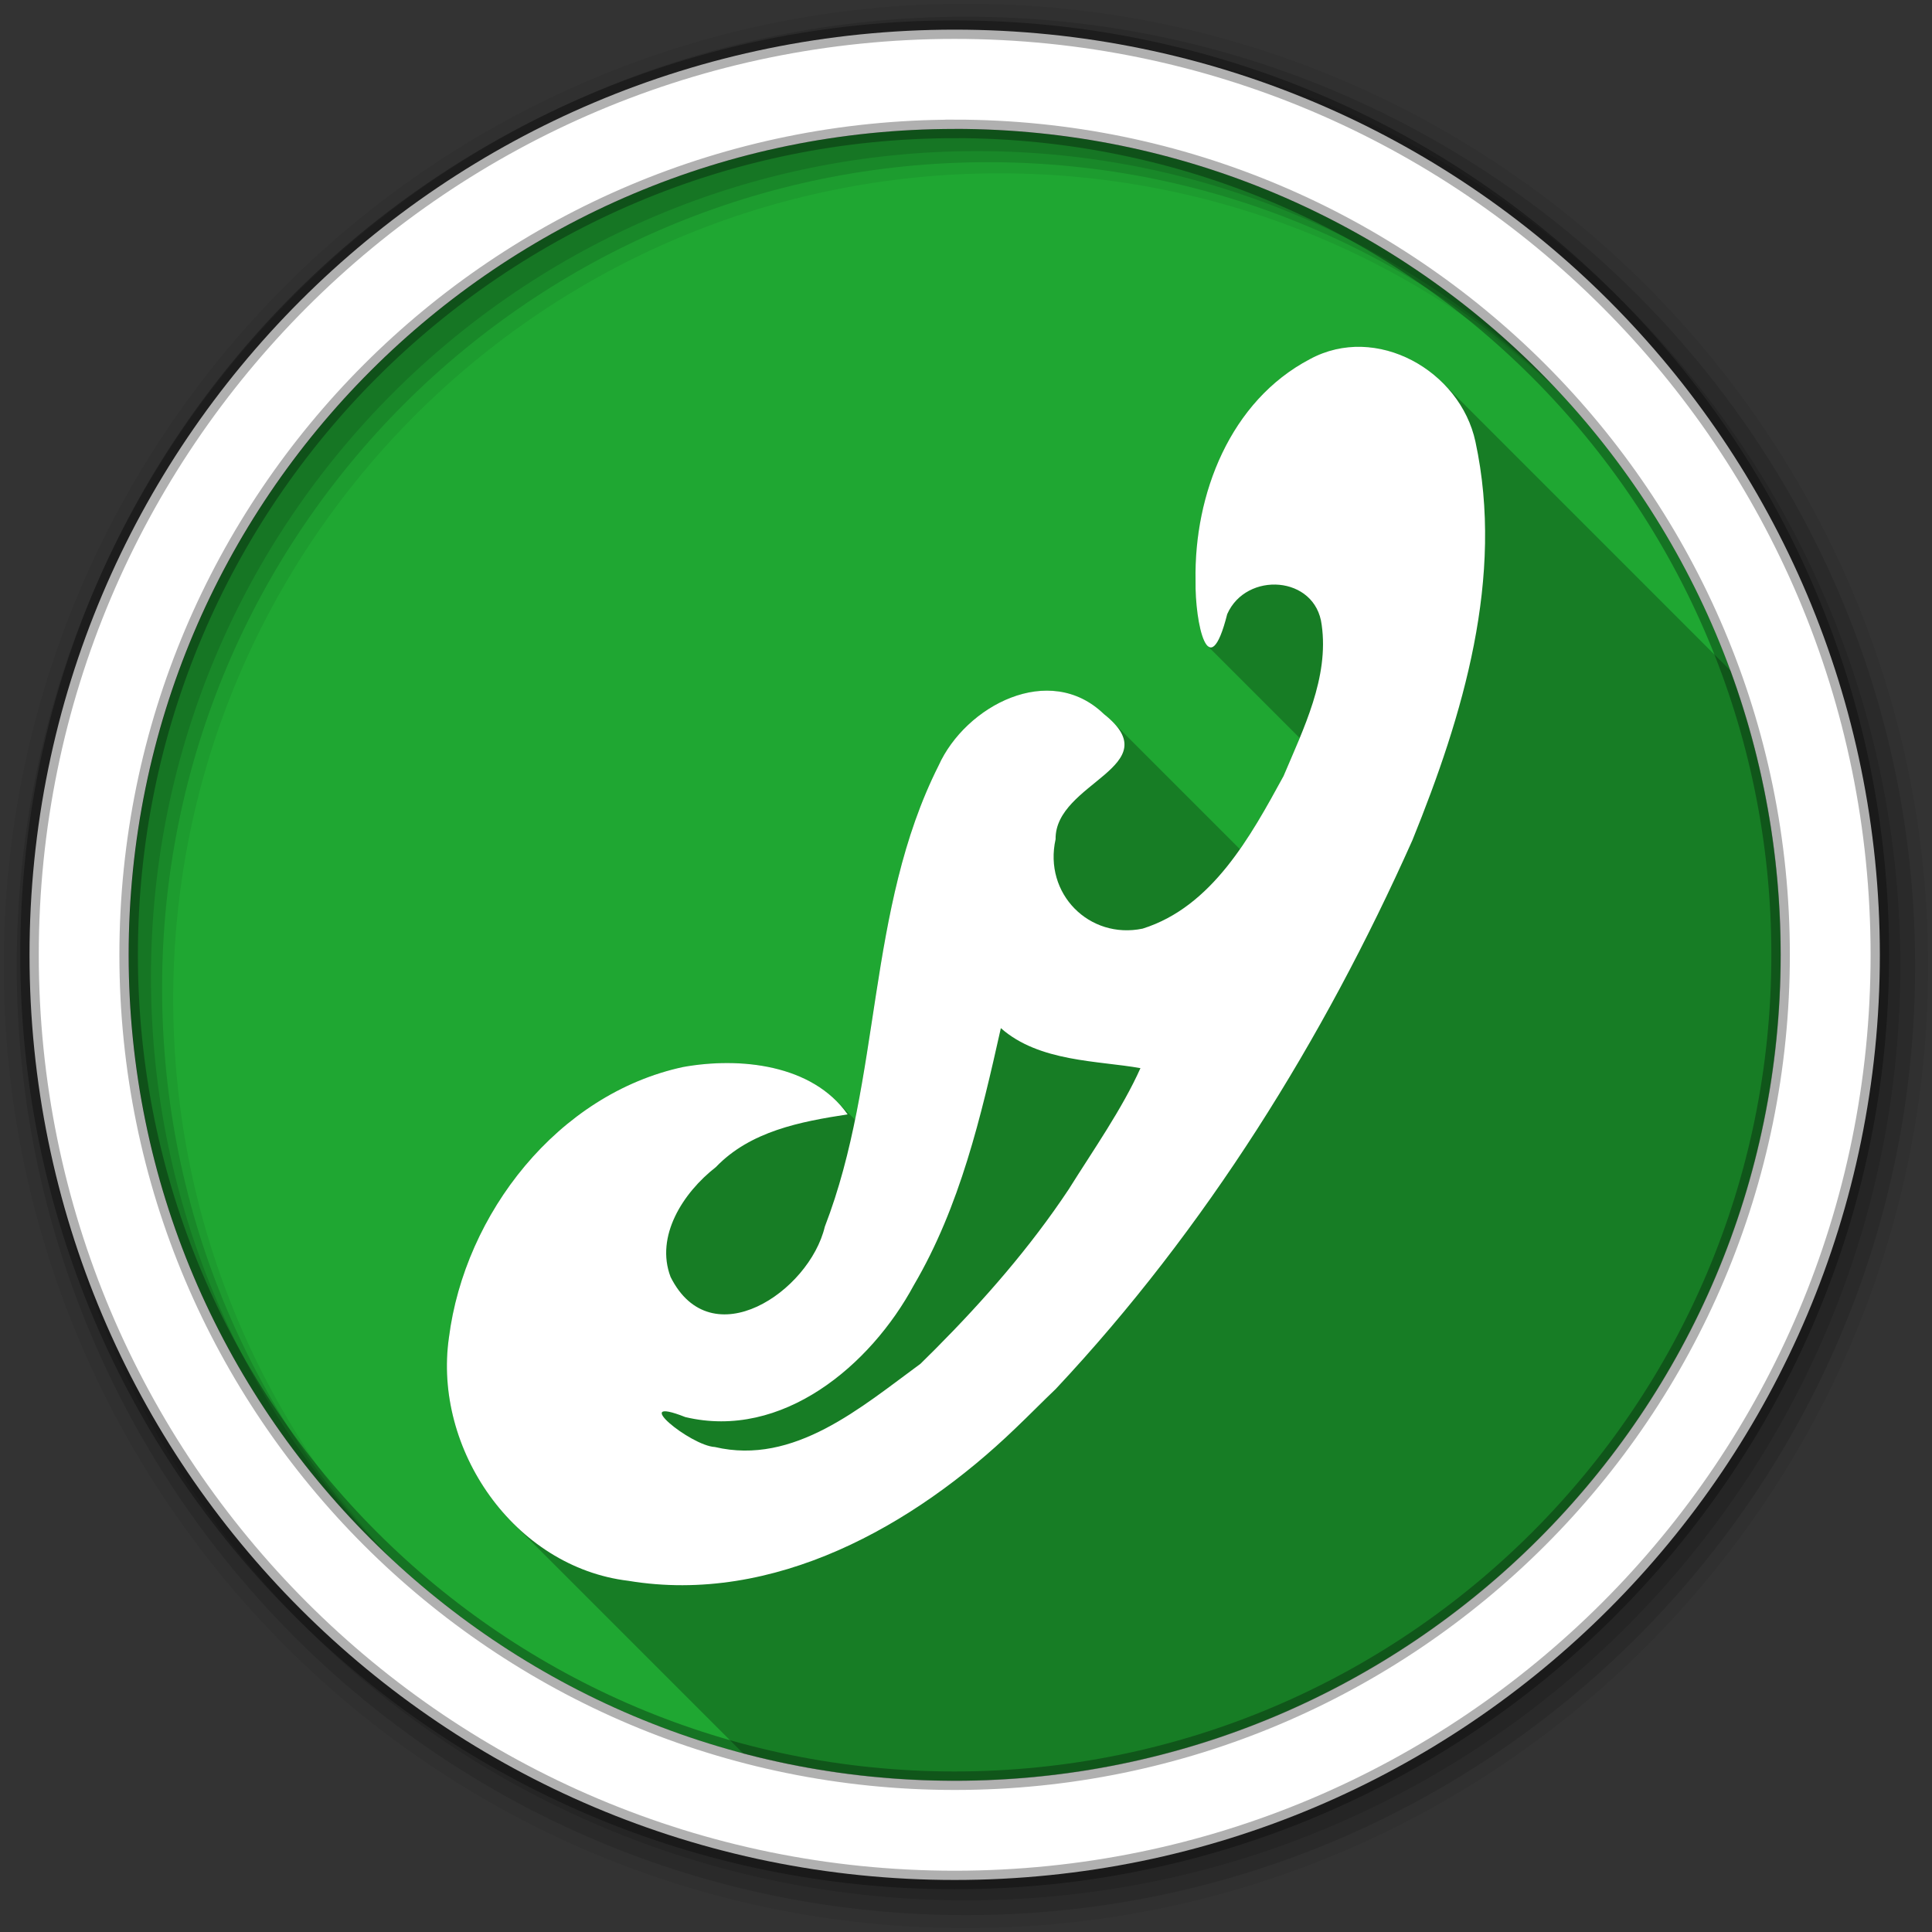 <svg height="512" viewBox="0 0 512 512" width="512" xmlns="http://www.w3.org/2000/svg">
 <rect x="0" y="0" width="512" height="512" fill="#333333" stroke="none"/>
 <path d="m471.93 253.06c0 120.9-98.008 218.9-218.9 218.9-120.9 0-218.9-98.008-218.9-218.9 0-120.9 98.008-218.9 218.9-218.9 120.9 0 218.9 98.008 218.9 218.9" fill="#1FA732" fill-rule="evenodd"/>
 <g fill-rule="evenodd" transform="matrix(3.543 0 0 3.543 -.004 -0)">
  <path d="m72.25.282c-39.746 0-71.967 32.22-71.967 71.967 0 39.746 32.22 71.967 71.967 71.967 39.746 0 71.967-32.22 71.967-71.967 0-39.746-32.22-71.967-71.967-71.967m2.491 12.681c34.12 0 61.777 27.657 61.777 61.777s-27.657 61.777-61.777 61.777-61.786-27.657-61.786-61.777 27.666-61.777 61.786-61.777" fill-opacity=".067"/>
  <g fill-opacity=".129">
   <path d="m72.25 1.251c-39.21 0-70.998 31.787-70.998 70.998 0 39.21 31.787 70.998 70.998 70.998 39.21 0 70.998-31.787 70.998-70.998 0-39.21-31.787-70.998-70.998-70.998m1.661 10.881c34.12 0 61.777 27.657 61.777 61.777s-27.657 61.777-61.777 61.777-61.786-27.657-61.786-61.777 27.666-61.777 61.786-61.777"/>
   <path d="m72.25 2.358c-38.6 0-69.891 31.29-69.891 69.891 0 38.6 31.29 69.891 69.891 69.891 38.6 0 69.891-31.29 69.891-69.891 0-38.6-31.29-69.891-69.891-69.891m.83 8.944c34.12 0 61.777 27.657 61.777 61.777s-27.657 61.777-61.777 61.777-61.786-27.657-61.786-61.777 27.666-61.777 61.786-61.777"/>
  </g>
  <path d="m71.41 2.218c-38.22 0-69.2 30.981-69.2 69.2 0 38.22 30.981 69.2 69.2 69.2 38.22 0 69.2-30.981 69.2-69.2 0-38.22-30.981-69.2-69.2-69.2zm0 7.422c34.12 0 61.777 27.657 61.777 61.777s-27.657 61.777-61.777 61.777-61.786-27.65-61.786-61.773c0-34.12 27.666-61.777 61.786-61.777z" fill="#ffffff" stroke="#000000" stroke-opacity=".31" stroke-width="1.384"/>
 </g>
 <path d="m360 91.906c-4.35.008-8.74 1.039-12.88 3.282-21.14 11.092-30.71 35.822-30.28 58.692-.11 6.61 1.1 15.22 3.13 17.24l24.47 24.47c-1.41 3.42-2.9 6.81-4.28 10.1-3.48 6.35-7.21 13.11-11.57 19.34l-33.78-33.78c-.64-.64-1.41-1.31-2.28-2-14.43-13.95-36.67-2.19-43.81 13.66-14.72 29.21-15.66 62.25-22.13 93.81l-4.97-4.97c-10.06-10.06-27.02-11.42-40.56-9-33.19 7.13-57.9 38.83-62.09 71.72-2.58 17.97 4.36 36.57 17 49.22l61.03 61.03c17.88 4.72 36.67 7.25 56.03 7.25 120.9 0 218.91-98.01 218.91-218.91 0-26.44-4.69-51.78-13.28-75.25-.01-.02-.03-.04-.04-.06l-76.21-76.22c-5.96-5.953-14.11-9.638-22.41-9.624z" opacity=".25"/>
 <path d="m279.87 368c39.703-42.356 70.827-92.421 94.425-145.32 13.43-33.12 24.445-69.723 16.719-105.59-4.029-18.868-26.276-31.467-43.885-21.912-21.142 11.091-30.73 35.825-30.296 58.687-.194 11.249 3.491 28.304 8.388 8.89 5.036-11.423 23.43-10.268 25.038 2.843 1.984 13.945-4.814 27.518-10.114 40.077-8.733 15.968-18.874 34.617-37.335 40.422-14.124 2.932-26.291-9.246-23.068-23.699-.21-15.116 30.384-19.246 12.806-33.157-14.434-13.952-36.679-2.198-43.817 13.653-19.218 38.146-14.943 82.837-30.149 122.2-4.088 17.221-30.112 34.776-40.867 13.323-4.107-10.765 3.23-22.287 11.999-29.126 9.131-9.525 22.437-12.052 34.916-13.969-9.358-13.298-28.577-15.238-43.576-12.559-33.189 7.133-57.893 38.81-62.082 71.701-4.25 29.559 17.294 60.85 47.55 64.469 38.483 6.405 75.658-14.499 102.54-40.379 3.651-3.468 7.168-7.075 10.814-10.549zm-31.908-10.574c-1.338 1.338-2.675 2.675-4.027 3.991-15.669 11.462-33.477 26.997-54.477 22.059-6.522-.342-23.065-13.953-7.843-7.936 25.66 6.109 49.088-13.671 60.564-34.966 12.242-20.861 17.831-44.721 23.057-68.109 10.169 9.003 25.814 8.594 36.994 10.606-4.799 10.738-12.467 21.658-19.041 32.156-10.166 15.296-22.332 29.235-35.228 42.198z" fill="#ffffff"/>
</svg>
